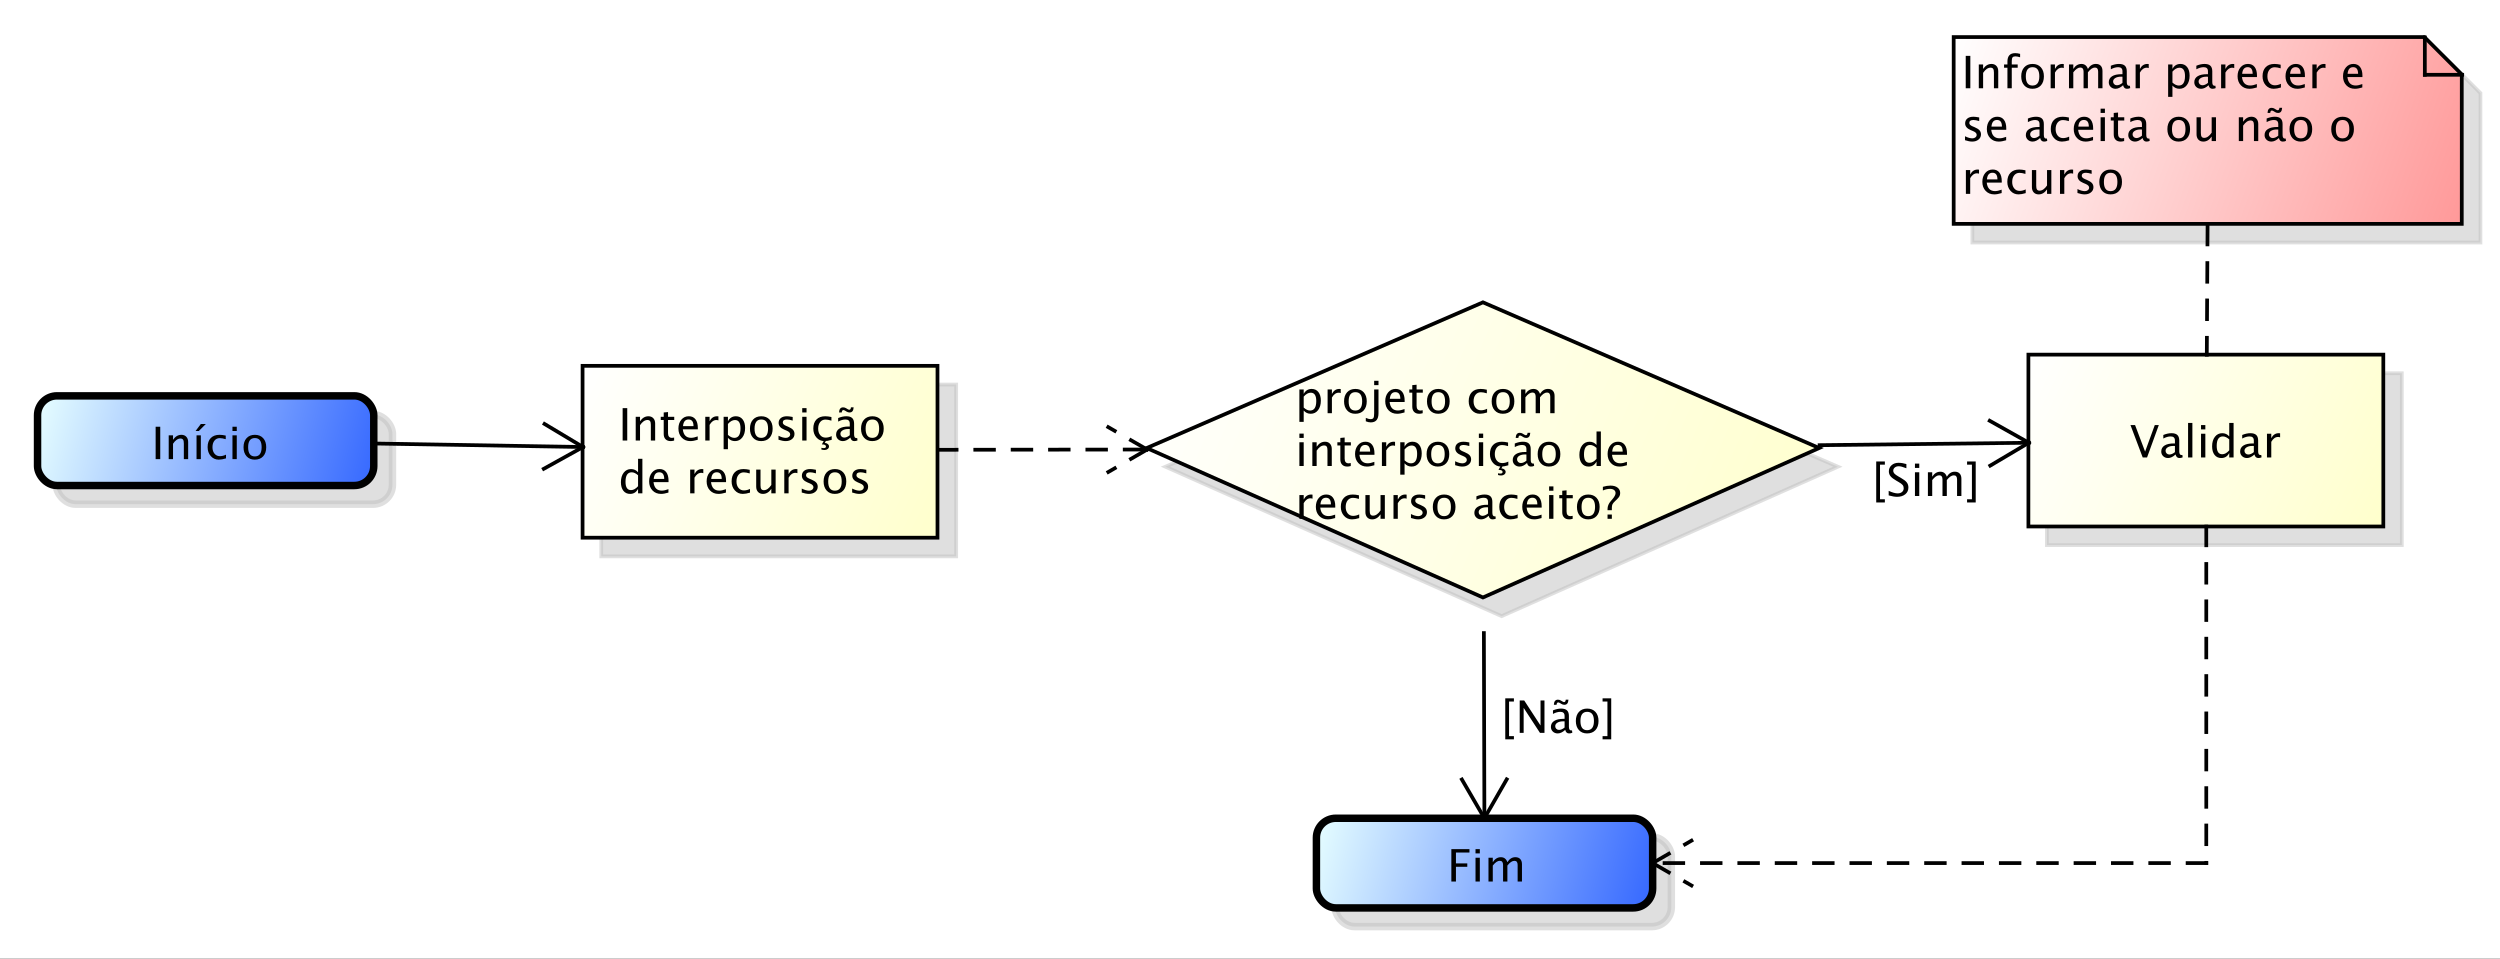 <?xml version="1.0" encoding="UTF-8"?>
<!DOCTYPE svg PUBLIC '-//W3C//DTD SVG 1.0//EN'
          'http://www.w3.org/TR/2001/REC-SVG-20010904/DTD/svg10.dtd'>
<svg xmlns:xlink="http://www.w3.org/1999/xlink" style="fill-opacity:1; color-rendering:auto; color-interpolation:auto; text-rendering:auto; stroke:black; stroke-linecap:square; stroke-miterlimit:10; shape-rendering:auto; stroke-opacity:1; fill:black; stroke-dasharray:none; font-weight:normal; stroke-width:1; font-family:&apos;Dialog&apos;; font-style:normal; stroke-linejoin:miter; font-size:12; stroke-dashoffset:0; image-rendering:auto;" width="892" height="342" xmlns="http://www.w3.org/2000/svg"
><rect width="100%" height="100%" fill="#333333" stroke="none"/><!--Generated by the Batik Graphics2D SVG Generator--><defs id="genericDefs"
  /><g
  ><defs id="defs1"
    ><linearGradient x1="354" gradientUnits="userSpaceOnUse" x2="449" y1="25" y2="71" id="linearGradient1" spreadMethod="pad"
      ><stop style="stop-opacity:1; stop-color:white;" offset="0%"
        /><stop style="stop-opacity:1; stop-color:rgb(255,255,204);" offset="100%"
      /></linearGradient
      ><linearGradient x1="-33" gradientUnits="userSpaceOnUse" x2="62" y1="28" y2="74" id="linearGradient2" spreadMethod="pad"
      ><stop style="stop-opacity:1; stop-color:white;" offset="0%"
        /><stop style="stop-opacity:1; stop-color:rgb(255,255,204);" offset="100%"
      /></linearGradient
      ><linearGradient x1="118" gradientUnits="userSpaceOnUse" x2="298" y1="11" y2="90" id="linearGradient3" spreadMethod="pad"
      ><stop style="stop-opacity:1; stop-color:white;" offset="0%"
        /><stop style="stop-opacity:1; stop-color:rgb(255,255,204);" offset="100%"
      /></linearGradient
      ><linearGradient x1="163" gradientUnits="userSpaceOnUse" x2="254" y1="149" y2="174" id="linearGradient4" spreadMethod="pad"
      ><stop style="stop-opacity:1; stop-color:rgb(231,255,255);" offset="0%"
        /><stop style="stop-opacity:1; stop-color:rgb(51,102,255);" offset="100%"
      /></linearGradient
      ><linearGradient x1="-179" gradientUnits="userSpaceOnUse" x2="-88" y1="36" y2="61" id="linearGradient5" spreadMethod="pad"
      ><stop style="stop-opacity:1; stop-color:rgb(231,255,255);" offset="0%"
        /><stop style="stop-opacity:1; stop-color:rgb(51,102,255);" offset="100%"
      /></linearGradient
      ><linearGradient x1="334" gradientUnits="userSpaceOnUse" x2="470" y1="-60" y2="-10" id="linearGradient6" spreadMethod="pad"
      ><stop style="stop-opacity:1; stop-color:white;" offset="0%"
        /><stop style="stop-opacity:1; stop-color:rgb(255,153,153);" offset="100%"
      /></linearGradient
      ><clipPath clipPathUnits="userSpaceOnUse" id="clipPath1"
      ><path d="M0 0 L892 0 L892 342 L0 342 L0 0 Z"
      /></clipPath
      ><clipPath clipPathUnits="userSpaceOnUse" id="clipPath2"
      ><path d="M-193.887 -74.906 L475.113 -74.906 L475.113 181.594 L-193.887 181.594 L-193.887 -74.906 Z"
      /></clipPath
      ><clipPath clipPathUnits="userSpaceOnUse" id="clipPath3"
      ><path d="M-188.887 -69.906 L480.113 -69.906 L480.113 186.594 L-188.887 186.594 L-188.887 -69.906 Z"
      /></clipPath
      ><clipPath clipPathUnits="userSpaceOnUse" id="clipPath4"
      ><path d="M-570 -122.438 L99 -122.438 L99 134.062 L-570 134.062 L-570 -122.438 Z"
      /></clipPath
      ><clipPath clipPathUnits="userSpaceOnUse" id="clipPath5"
      ><path d="M-165.5 -106.305 L503.5 -106.305 L503.5 150.195 L-165.5 150.195 L-165.5 -106.305 Z"
      /></clipPath
      ><clipPath clipPathUnits="userSpaceOnUse" id="clipPath6"
      ><path d="M-346.6 -98.988 L322.4 -98.988 L322.4 157.512 L-346.6 157.512 L-346.6 -98.988 Z"
      /></clipPath
      ><clipPath clipPathUnits="userSpaceOnUse" id="clipPath7"
      ><path d="M-387.312 -235.934 L281.688 -235.934 L281.688 20.566 L-387.312 20.566 L-387.312 -235.934 Z"
      /></clipPath
      ><clipPath clipPathUnits="userSpaceOnUse" id="clipPath8"
      ><path d="M-40.5 -122.871 L628.5 -122.871 L628.5 133.629 L-40.5 133.629 L-40.5 -122.871 Z"
      /></clipPath
      ><clipPath clipPathUnits="userSpaceOnUse" id="clipPath9"
      ><path d="M-401.709 -196.152 L267.291 -196.152 L267.291 60.348 L-401.709 60.348 L-401.709 -196.152 Z"
      /></clipPath
      ><clipPath clipPathUnits="userSpaceOnUse" id="clipPath10"
      ><path d="M-501 -132.749 L168 -132.749 L168 123.751 L-501 123.751 L-501 -132.749 Z"
      /></clipPath
      ><clipPath clipPathUnits="userSpaceOnUse" id="clipPath11"
      ><path d="M-525 -12 L144 -12 L144 244.5 L-525 244.5 L-525 -12 Z"
      /></clipPath
    ></defs
    ><g style="fill:white; stroke:white;"
    ><rect x="0" y="0" width="892" style="clip-path:url(#clipPath1); stroke:none;" height="342"
    /></g
    ><g transform="scale(1.333,1.333) translate(193.887,74.906)" style="fill:rgb(192,192,192); text-rendering:optimizeLegibility; fill-opacity:0.502; stroke-opacity:0.502; stroke:rgb(192,192,192);"
    ><polygon style="stroke:none; clip-path:url(#clipPath2);" points=" 354 25 354 71 449 71 449 25"
      /><polygon style="fill:none; clip-path:url(#clipPath2);" points=" 354 25 354 71 449 71 449 25"
    /></g
    ><g style="fill:url(#linearGradient1); text-rendering:optimizeLegibility; stroke:url(#linearGradient1);" transform="matrix(1.333,0,0,1.333,251.85,93.208)"
    ><polygon style="stroke:none; clip-path:url(#clipPath3);" points=" 354 25 354 71 449 71 449 25"
      /><polygon style="fill:none; clip-path:url(#clipPath3); stroke:black;" points=" 354 25 354 71 449 71 449 25"
    /></g
    ><g style="font-family:sans-serif; text-rendering:optimizeLegibility;" transform="matrix(1.333,0,0,1.333,251.85,93.208) translate(381.113,52.531)"
    ><path d="M3.486 0 L0.211 -8.672 L1.441 -8.672 L4.125 -1.57 L6.715 -8.672 L7.793 -8.672 L4.646 0 ZM12.281 -0.809 Q11.244 0.146 10.283 0.146 Q9.492 0.146 8.971 -0.349 Q8.449 -0.844 8.449 -1.6 Q8.449 -2.643 9.325 -3.202 Q10.201 -3.762 11.836 -3.762 L12.111 -3.762 L12.111 -4.529 Q12.111 -5.637 10.975 -5.637 Q10.06 -5.637 9 -5.074 L9 -6.029 Q10.166 -6.504 11.185 -6.504 Q12.252 -6.504 12.759 -6.023 Q13.266 -5.543 13.266 -4.529 L13.266 -1.647 Q13.266 -0.656 13.875 -0.656 Q13.951 -0.656 14.098 -0.68 L14.18 -0.041 Q13.787 0.146 13.312 0.146 Q12.504 0.146 12.281 -0.809 ZM12.111 -1.435 L12.111 -3.082 L11.725 -3.094 Q10.775 -3.094 10.19 -2.733 Q9.604 -2.373 9.604 -1.787 Q9.604 -1.371 9.896 -1.084 Q10.19 -0.797 10.611 -0.797 Q11.332 -0.797 12.111 -1.435 ZM15.627 0 L15.627 -9.252 L16.781 -9.252 L16.781 0 ZM19.096 0 L19.096 -6.363 L20.25 -6.363 L20.25 0 ZM19.096 -7.518 L19.096 -8.672 L20.25 -8.672 L20.25 -7.518 ZM26.648 0 L26.648 -1.195 Q25.945 0.146 24.527 0.146 Q23.379 0.146 22.72 -0.691 Q22.061 -1.529 22.061 -2.982 Q22.061 -4.57 22.808 -5.537 Q23.555 -6.504 24.773 -6.504 Q25.904 -6.504 26.648 -5.637 L26.648 -9.252 L27.809 -9.252 L27.809 0 ZM26.648 -4.846 Q25.752 -5.637 24.949 -5.637 Q23.291 -5.637 23.291 -3.1 Q23.291 -0.867 24.768 -0.867 Q25.729 -0.867 26.648 -1.916 ZM33.398 -0.809 Q32.361 0.146 31.4 0.146 Q30.609 0.146 30.088 -0.349 Q29.566 -0.844 29.566 -1.6 Q29.566 -2.643 30.442 -3.202 Q31.318 -3.762 32.953 -3.762 L33.228 -3.762 L33.228 -4.529 Q33.228 -5.637 32.092 -5.637 Q31.178 -5.637 30.117 -5.074 L30.117 -6.029 Q31.283 -6.504 32.303 -6.504 Q33.369 -6.504 33.876 -6.023 Q34.383 -5.543 34.383 -4.529 L34.383 -1.647 Q34.383 -0.656 34.992 -0.656 Q35.068 -0.656 35.215 -0.68 L35.297 -0.041 Q34.904 0.146 34.43 0.146 Q33.621 0.146 33.398 -0.809 ZM33.228 -1.435 L33.228 -3.082 L32.842 -3.094 Q31.893 -3.094 31.307 -2.733 Q30.721 -2.373 30.721 -1.787 Q30.721 -1.371 31.014 -1.084 Q31.307 -0.797 31.729 -0.797 Q32.449 -0.797 33.228 -1.435 ZM36.744 0 L36.744 -6.363 L37.898 -6.363 L37.898 -5.168 Q38.584 -6.504 39.891 -6.504 Q40.066 -6.504 40.26 -6.475 L40.26 -5.396 Q39.961 -5.496 39.732 -5.496 Q38.637 -5.496 37.898 -4.195 L37.898 0 Z" style="stroke:none; clip-path:url(#clipPath4);"
    /></g
    ><g transform="matrix(1.333,0,0,1.333,251.85,93.208) translate(5,5)" style="fill-opacity:0.502; fill:rgb(192,192,192); text-rendering:optimizeLegibility; font-family:sans-serif; stroke:rgb(192,192,192); stroke-opacity:0.502;"
    ><polygon style="stroke:none; clip-path:url(#clipPath2);" points=" -33 28 -33 74 62 74 62 28"
      /><polygon style="fill:none; clip-path:url(#clipPath2);" points=" -33 28 -33 74 62 74 62 28"
    /></g
    ><g style="fill:url(#linearGradient2); text-rendering:optimizeLegibility; font-family:sans-serif; stroke:url(#linearGradient2);" transform="matrix(1.333,0,0,1.333,251.85,93.208)"
    ><polygon style="stroke:none; clip-path:url(#clipPath3);" points=" -33 28 -33 74 62 74 62 28"
      /><polygon style="fill:none; clip-path:url(#clipPath3); stroke:black;" points=" -33 28 -33 74 62 74 62 28"
      /><path d="M1.113 11.602 L1.113 2.93 L2.344 2.93 L2.344 11.602 ZM4.611 11.602 L4.611 5.238 L5.766 5.238 L5.766 6.434 Q6.68 5.098 8.004 5.098 Q8.83 5.098 9.322 5.622 Q9.815 6.146 9.815 7.031 L9.815 11.602 L8.66 11.602 L8.66 7.406 Q8.66 6.697 8.452 6.396 Q8.244 6.094 7.764 6.094 Q6.703 6.094 5.766 7.482 L5.766 11.602 ZM13.969 11.748 Q13.09 11.748 12.598 11.244 Q12.105 10.74 12.105 9.844 L12.105 6.106 L11.309 6.106 L11.309 5.238 L12.105 5.238 L12.105 4.084 L13.26 3.973 L13.26 5.238 L14.924 5.238 L14.924 6.106 L13.26 6.106 L13.26 9.633 Q13.26 10.881 14.338 10.881 Q14.566 10.881 14.895 10.805 L14.895 11.602 Q14.361 11.748 13.969 11.748 ZM21.211 11.396 Q20.051 11.748 19.225 11.748 Q17.818 11.748 16.931 10.813 Q16.043 9.879 16.043 8.391 Q16.043 6.943 16.825 6.018 Q17.607 5.092 18.826 5.092 Q19.98 5.092 20.61 5.912 Q21.24 6.732 21.24 8.244 L21.234 8.602 L17.221 8.602 Q17.473 10.869 19.441 10.869 Q20.162 10.869 21.211 10.482 ZM17.273 7.734 L20.08 7.734 Q20.08 5.959 18.756 5.959 Q17.426 5.959 17.273 7.734 ZM23.232 11.602 L23.232 5.238 L24.387 5.238 L24.387 6.434 Q25.072 5.098 26.379 5.098 Q26.555 5.098 26.748 5.127 L26.748 6.205 Q26.449 6.106 26.221 6.106 Q25.125 6.106 24.387 7.406 L24.387 11.602 ZM28.143 13.916 L28.143 5.238 L29.297 5.238 L29.297 6.434 Q30.006 5.098 31.424 5.098 Q32.572 5.098 33.231 5.936 Q33.891 6.773 33.891 8.227 Q33.891 9.809 33.144 10.778 Q32.397 11.748 31.178 11.748 Q30.047 11.748 29.297 10.881 L29.297 13.916 ZM29.297 10.084 Q30.188 10.881 30.996 10.881 Q32.66 10.881 32.66 8.344 Q32.66 6.106 31.184 6.106 Q30.217 6.106 29.297 7.154 ZM38.185 11.748 Q36.82 11.748 36.006 10.843 Q35.191 9.938 35.191 8.42 Q35.191 6.885 36.009 5.991 Q36.826 5.098 38.227 5.098 Q39.627 5.098 40.444 5.991 Q41.262 6.885 41.262 8.408 Q41.262 9.967 40.441 10.857 Q39.621 11.748 38.185 11.748 ZM38.203 10.881 Q40.037 10.881 40.037 8.408 Q40.037 5.965 38.227 5.965 Q36.422 5.965 36.422 8.42 Q36.422 10.881 38.203 10.881 ZM44.754 11.748 Q43.963 11.748 42.832 11.379 L42.832 10.318 Q43.963 10.881 44.801 10.881 Q45.299 10.881 45.627 10.611 Q45.955 10.342 45.955 9.938 Q45.955 9.346 45.035 8.959 L44.361 8.672 Q42.867 8.051 42.867 6.885 Q42.867 6.053 43.456 5.575 Q44.045 5.098 45.07 5.098 Q45.603 5.098 46.389 5.244 L46.629 5.291 L46.629 6.252 Q45.662 5.965 45.094 5.965 Q43.98 5.965 43.98 6.773 Q43.98 7.295 44.824 7.652 L45.381 7.887 Q46.324 8.285 46.717 8.727 Q47.109 9.17 47.109 9.832 Q47.109 10.67 46.447 11.209 Q45.785 11.748 44.754 11.748 ZM49.184 11.602 L49.184 5.238 L50.338 5.238 L50.338 11.602 ZM49.184 4.084 L49.184 2.93 L50.338 2.93 L50.338 4.084 ZM55.137 11.748 Q53.848 11.748 52.998 10.793 Q52.148 9.838 52.148 8.385 Q52.148 6.832 52.989 5.965 Q53.83 5.098 55.336 5.098 Q56.08 5.098 57 5.303 L57 6.269 Q56.022 5.982 55.406 5.982 Q54.522 5.982 53.985 6.647 Q53.449 7.312 53.449 8.42 Q53.449 9.492 54 10.154 Q54.551 10.816 55.441 10.816 Q56.232 10.816 57.07 10.412 L57.07 11.408 Q55.951 11.748 55.137 11.748 ZM54.996 11.602 L55.565 11.602 L55.213 12.24 Q55.67 12.24 56.01 12.519 Q56.35 12.797 56.35 13.172 Q56.35 13.576 56.007 13.854 Q55.664 14.133 55.172 14.133 Q54.75 14.133 54.316 14.01 L54.316 13.535 Q54.586 13.623 54.932 13.623 Q55.23 13.623 55.383 13.515 Q55.535 13.406 55.535 13.19 Q55.535 12.908 55.26 12.768 Q54.984 12.627 54.44 12.627 ZM62.08 10.793 Q61.043 11.748 60.082 11.748 Q59.291 11.748 58.77 11.253 Q58.248 10.758 58.248 10.002 Q58.248 8.959 59.124 8.399 Q60 7.84 61.635 7.84 L61.91 7.84 L61.91 7.072 Q61.91 5.965 60.773 5.965 Q59.859 5.965 58.799 6.527 L58.799 5.572 Q59.965 5.098 60.984 5.098 Q62.051 5.098 62.558 5.578 Q63.065 6.059 63.065 7.072 L63.065 9.955 Q63.065 10.945 63.674 10.945 Q63.75 10.945 63.897 10.922 L63.978 11.56 Q63.586 11.748 63.111 11.748 Q62.303 11.748 62.08 10.793 ZM61.91 10.166 L61.91 8.52 L61.523 8.508 Q60.574 8.508 59.988 8.868 Q59.402 9.229 59.402 9.815 Q59.402 10.23 59.695 10.518 Q59.988 10.805 60.41 10.805 Q61.131 10.805 61.91 10.166 ZM59.039 4.084 Q59.068 3.398 59.341 3.056 Q59.613 2.713 60.123 2.713 Q60.551 2.713 60.914 2.936 L61.266 3.152 Q61.594 3.357 61.77 3.357 Q61.969 3.357 62.083 3.196 Q62.197 3.035 62.221 2.713 L62.941 2.713 Q62.906 3.398 62.637 3.741 Q62.367 4.084 61.857 4.084 Q61.43 4.084 61.066 3.856 L60.715 3.639 Q60.387 3.439 60.211 3.439 Q60.012 3.439 59.898 3.601 Q59.783 3.762 59.76 4.084 ZM67.916 11.748 Q66.551 11.748 65.736 10.843 Q64.922 9.938 64.922 8.42 Q64.922 6.885 65.739 5.991 Q66.557 5.098 67.957 5.098 Q69.357 5.098 70.175 5.991 Q70.992 6.885 70.992 8.408 Q70.992 9.967 70.172 10.857 Q69.352 11.748 67.916 11.748 ZM67.934 10.881 Q69.768 10.881 69.768 8.408 Q69.768 5.965 67.957 5.965 Q66.152 5.965 66.152 8.42 Q66.152 10.881 67.934 10.881 Z" style="fill:black; clip-path:url(#clipPath5); stroke:none;" transform="translate(-23.387,36.398)"
    /></g
    ><g style="font-family:sans-serif; text-rendering:optimizeLegibility;" transform="matrix(1.333,0,0,1.333,251.85,93.208) translate(-23.387,36.398)"
    ><path d="M5.238 25.734 L5.238 24.539 Q4.535 25.881 3.117 25.881 Q1.969 25.881 1.31 25.043 Q0.65 24.205 0.65 22.752 Q0.65 21.164 1.397 20.197 Q2.144 19.23 3.363 19.23 Q4.494 19.23 5.238 20.098 L5.238 16.482 L6.398 16.482 L6.398 25.734 ZM5.238 20.889 Q4.342 20.098 3.539 20.098 Q1.881 20.098 1.881 22.635 Q1.881 24.867 3.357 24.867 Q4.318 24.867 5.238 23.818 ZM13.371 25.529 Q12.211 25.881 11.385 25.881 Q9.979 25.881 9.091 24.946 Q8.203 24.012 8.203 22.523 Q8.203 21.076 8.985 20.15 Q9.768 19.225 10.986 19.225 Q12.141 19.225 12.771 20.045 Q13.4 20.865 13.4 22.377 L13.395 22.734 L9.381 22.734 Q9.633 25.002 11.602 25.002 Q12.322 25.002 13.371 24.615 ZM9.434 21.867 L12.24 21.867 Q12.24 20.092 10.916 20.092 Q9.586 20.092 9.434 21.867 ZM19.189 25.734 L19.189 19.371 L20.344 19.371 L20.344 20.566 Q21.029 19.23 22.336 19.23 Q22.512 19.23 22.705 19.26 L22.705 20.338 Q22.406 20.238 22.178 20.238 Q21.082 20.238 20.344 21.539 L20.344 25.734 ZM28.764 25.529 Q27.604 25.881 26.777 25.881 Q25.371 25.881 24.483 24.946 Q23.596 24.012 23.596 22.523 Q23.596 21.076 24.378 20.15 Q25.16 19.225 26.379 19.225 Q27.533 19.225 28.163 20.045 Q28.793 20.865 28.793 22.377 L28.787 22.734 L24.773 22.734 Q25.025 25.002 26.994 25.002 Q27.715 25.002 28.764 24.615 ZM24.826 21.867 L27.633 21.867 Q27.633 20.092 26.309 20.092 Q24.979 20.092 24.826 21.867 ZM33.27 25.881 Q31.98 25.881 31.131 24.926 Q30.281 23.971 30.281 22.518 Q30.281 20.965 31.122 20.098 Q31.963 19.23 33.469 19.23 Q34.213 19.23 35.133 19.436 L35.133 20.402 Q34.154 20.115 33.539 20.115 Q32.654 20.115 32.118 20.78 Q31.582 21.445 31.582 22.553 Q31.582 23.625 32.133 24.287 Q32.684 24.949 33.574 24.949 Q34.365 24.949 35.203 24.545 L35.203 25.541 Q34.084 25.881 33.27 25.881 ZM40.91 25.734 L40.91 24.539 Q39.99 25.881 38.678 25.881 Q37.846 25.881 37.353 25.356 Q36.861 24.832 36.861 23.941 L36.861 19.371 L38.016 19.371 L38.016 23.566 Q38.016 24.281 38.224 24.583 Q38.432 24.885 38.918 24.885 Q39.973 24.885 40.91 23.496 L40.91 19.371 L42.065 19.371 L42.065 25.734 ZM44.379 25.734 L44.379 19.371 L45.533 19.371 L45.533 20.566 Q46.219 19.23 47.525 19.23 Q47.701 19.23 47.895 19.26 L47.895 20.338 Q47.596 20.238 47.367 20.238 Q46.272 20.238 45.533 21.539 L45.533 25.734 ZM50.977 25.881 Q50.185 25.881 49.055 25.512 L49.055 24.451 Q50.185 25.014 51.023 25.014 Q51.522 25.014 51.85 24.744 Q52.178 24.475 52.178 24.07 Q52.178 23.479 51.258 23.092 L50.584 22.805 Q49.09 22.184 49.09 21.018 Q49.09 20.186 49.679 19.708 Q50.268 19.23 51.293 19.23 Q51.826 19.23 52.611 19.377 L52.852 19.424 L52.852 20.385 Q51.885 20.098 51.316 20.098 Q50.203 20.098 50.203 20.906 Q50.203 21.428 51.047 21.785 L51.603 22.02 Q52.547 22.418 52.94 22.86 Q53.332 23.303 53.332 23.965 Q53.332 24.803 52.67 25.342 Q52.008 25.881 50.977 25.881 ZM57.897 25.881 Q56.531 25.881 55.717 24.976 Q54.902 24.07 54.902 22.553 Q54.902 21.018 55.72 20.124 Q56.537 19.23 57.938 19.23 Q59.338 19.23 60.155 20.124 Q60.973 21.018 60.973 22.541 Q60.973 24.1 60.152 24.99 Q59.332 25.881 57.897 25.881 ZM57.914 25.014 Q59.748 25.014 59.748 22.541 Q59.748 20.098 57.938 20.098 Q56.133 20.098 56.133 22.553 Q56.133 25.014 57.914 25.014 ZM64.465 25.881 Q63.674 25.881 62.543 25.512 L62.543 24.451 Q63.674 25.014 64.512 25.014 Q65.01 25.014 65.338 24.744 Q65.666 24.475 65.666 24.07 Q65.666 23.479 64.746 23.092 L64.072 22.805 Q62.578 22.184 62.578 21.018 Q62.578 20.186 63.167 19.708 Q63.756 19.23 64.781 19.23 Q65.314 19.23 66.1 19.377 L66.34 19.424 L66.34 20.385 Q65.373 20.098 64.805 20.098 Q63.691 20.098 63.691 20.906 Q63.691 21.428 64.535 21.785 L65.092 22.02 Q66.035 22.418 66.428 22.86 Q66.82 23.303 66.82 23.965 Q66.82 24.803 66.158 25.342 Q65.496 25.881 64.465 25.881 Z" style="stroke:none; clip-path:url(#clipPath5);"
    /></g
    ><g transform="matrix(1.333,0,0,1.333,251.85,93.208) translate(5,5)" style="fill-opacity:0.502; fill:rgb(192,192,192); text-rendering:optimizeLegibility; font-family:sans-serif; stroke:rgb(192,192,192); stroke-opacity:0.502;"
    ><polygon style="stroke:none; clip-path:url(#clipPath2);" points=" 208 11 118 50 208 90 298 50"
      /><polygon style="fill:none; clip-path:url(#clipPath2);" points=" 208 11 118 50 208 90 298 50"
    /></g
    ><g style="fill:url(#linearGradient3); text-rendering:optimizeLegibility; font-family:sans-serif; stroke:url(#linearGradient3);" transform="matrix(1.333,0,0,1.333,251.85,93.208)"
    ><polygon style="stroke:none; clip-path:url(#clipPath3);" points=" 208 11 118 50 208 90 298 50"
      /><polygon style="fill:none; clip-path:url(#clipPath3); stroke:black;" points=" 208 11 118 50 208 90 298 50"
      /><path d="M1.154 13.916 L1.154 5.238 L2.309 5.238 L2.309 6.434 Q3.018 5.098 4.436 5.098 Q5.584 5.098 6.243 5.936 Q6.902 6.773 6.902 8.227 Q6.902 9.809 6.155 10.778 Q5.408 11.748 4.189 11.748 Q3.059 11.748 2.309 10.881 L2.309 13.916 ZM2.309 10.084 Q3.199 10.881 4.008 10.881 Q5.672 10.881 5.672 8.344 Q5.672 6.106 4.195 6.106 Q3.228 6.106 2.309 7.154 ZM8.707 11.602 L8.707 5.238 L9.861 5.238 L9.861 6.434 Q10.547 5.098 11.854 5.098 Q12.029 5.098 12.223 5.127 L12.223 6.205 Q11.924 6.106 11.695 6.106 Q10.6 6.106 9.861 7.406 L9.861 11.602 ZM16.107 11.748 Q14.742 11.748 13.928 10.843 Q13.113 9.938 13.113 8.42 Q13.113 6.885 13.931 5.991 Q14.748 5.098 16.148 5.098 Q17.549 5.098 18.366 5.991 Q19.184 6.885 19.184 8.408 Q19.184 9.967 18.363 10.857 Q17.543 11.748 16.107 11.748 ZM16.125 10.881 Q17.959 10.881 17.959 8.408 Q17.959 5.965 16.148 5.965 Q14.344 5.965 14.344 8.42 Q14.344 10.881 16.125 10.881 ZM18.932 13.764 L18.932 12.85 Q19.74 13.19 20.162 13.19 Q20.771 13.19 20.971 12.873 Q21.17 12.557 21.17 11.602 L21.17 5.238 L22.33 5.238 L22.33 11.602 Q22.33 14.057 20.256 14.057 Q19.641 14.057 18.932 13.764 ZM21.17 4.084 L21.17 2.93 L22.33 2.93 L22.33 4.084 ZM29.303 11.396 Q28.143 11.748 27.316 11.748 Q25.91 11.748 25.023 10.813 Q24.135 9.879 24.135 8.391 Q24.135 6.943 24.917 6.018 Q25.699 5.092 26.918 5.092 Q28.072 5.092 28.702 5.912 Q29.332 6.732 29.332 8.244 L29.326 8.602 L25.312 8.602 Q25.564 10.869 27.533 10.869 Q28.254 10.869 29.303 10.482 ZM25.365 7.734 L28.172 7.734 Q28.172 5.959 26.848 5.959 Q25.518 5.959 25.365 7.734 ZM33.234 11.748 Q32.355 11.748 31.863 11.244 Q31.371 10.74 31.371 9.844 L31.371 6.106 L30.574 6.106 L30.574 5.238 L31.371 5.238 L31.371 4.084 L32.525 3.973 L32.525 5.238 L34.19 5.238 L34.19 6.106 L32.525 6.106 L32.525 9.633 Q32.525 10.881 33.603 10.881 Q33.832 10.881 34.16 10.805 L34.16 11.602 Q33.627 11.748 33.234 11.748 ZM38.303 11.748 Q36.938 11.748 36.123 10.843 Q35.309 9.938 35.309 8.42 Q35.309 6.885 36.126 5.991 Q36.943 5.098 38.344 5.098 Q39.744 5.098 40.562 5.991 Q41.379 6.885 41.379 8.408 Q41.379 9.967 40.559 10.857 Q39.738 11.748 38.303 11.748 ZM38.32 10.881 Q40.154 10.881 40.154 8.408 Q40.154 5.965 38.344 5.965 Q36.539 5.965 36.539 8.42 Q36.539 10.881 38.32 10.881 ZM49.465 11.748 Q48.176 11.748 47.326 10.793 Q46.477 9.838 46.477 8.385 Q46.477 6.832 47.317 5.965 Q48.158 5.098 49.664 5.098 Q50.408 5.098 51.328 5.303 L51.328 6.269 Q50.35 5.982 49.734 5.982 Q48.85 5.982 48.313 6.647 Q47.777 7.312 47.777 8.42 Q47.777 9.492 48.328 10.154 Q48.879 10.816 49.77 10.816 Q50.56 10.816 51.398 10.412 L51.398 11.408 Q50.279 11.748 49.465 11.748 ZM55.617 11.748 Q54.252 11.748 53.438 10.843 Q52.623 9.938 52.623 8.42 Q52.623 6.885 53.44 5.991 Q54.258 5.098 55.658 5.098 Q57.059 5.098 57.876 5.991 Q58.693 6.885 58.693 8.408 Q58.693 9.967 57.873 10.857 Q57.053 11.748 55.617 11.748 ZM55.635 10.881 Q57.469 10.881 57.469 8.408 Q57.469 5.965 55.658 5.965 Q53.853 5.965 53.853 8.42 Q53.853 10.881 55.635 10.881 ZM60.498 11.602 L60.498 5.238 L61.652 5.238 L61.652 6.434 Q62.496 5.098 63.82 5.098 Q65.098 5.098 65.561 6.434 Q66.381 5.092 67.693 5.092 Q68.537 5.092 69 5.587 Q69.463 6.082 69.463 6.973 L69.463 11.602 L68.303 11.602 L68.303 7.154 Q68.303 6.064 67.441 6.064 Q66.545 6.064 65.561 7.336 L65.561 11.602 L64.4 11.602 L64.4 7.154 Q64.4 6.059 63.522 6.059 Q62.648 6.059 61.652 7.336 L61.652 11.602 Z" style="fill:black; clip-path:url(#clipPath6); stroke:none;" transform="translate(157.713,29.082)"
    /></g
    ><g style="font-family:sans-serif; text-rendering:optimizeLegibility;" transform="matrix(1.333,0,0,1.333,251.85,93.208) translate(157.713,29.082)"
    ><path d="M1.154 25.734 L1.154 19.371 L2.309 19.371 L2.309 25.734 ZM1.154 18.217 L1.154 17.062 L2.309 17.062 L2.309 18.217 ZM4.623 25.734 L4.623 19.371 L5.777 19.371 L5.777 20.566 Q6.691 19.23 8.016 19.23 Q8.842 19.23 9.334 19.755 Q9.826 20.279 9.826 21.164 L9.826 25.734 L8.672 25.734 L8.672 21.539 Q8.672 20.83 8.464 20.528 Q8.256 20.227 7.775 20.227 Q6.715 20.227 5.777 21.615 L5.777 25.734 ZM13.98 25.881 Q13.102 25.881 12.609 25.377 Q12.117 24.873 12.117 23.977 L12.117 20.238 L11.32 20.238 L11.32 19.371 L12.117 19.371 L12.117 18.217 L13.271 18.105 L13.271 19.371 L14.935 19.371 L14.935 20.238 L13.271 20.238 L13.271 23.766 Q13.271 25.014 14.35 25.014 Q14.578 25.014 14.906 24.938 L14.906 25.734 Q14.373 25.881 13.98 25.881 ZM21.223 25.529 Q20.062 25.881 19.236 25.881 Q17.83 25.881 16.942 24.946 Q16.055 24.012 16.055 22.523 Q16.055 21.076 16.837 20.15 Q17.619 19.225 18.838 19.225 Q19.992 19.225 20.622 20.045 Q21.252 20.865 21.252 22.377 L21.246 22.734 L17.232 22.734 Q17.484 25.002 19.453 25.002 Q20.174 25.002 21.223 24.615 ZM17.285 21.867 L20.092 21.867 Q20.092 20.092 18.768 20.092 Q17.438 20.092 17.285 21.867 ZM23.244 25.734 L23.244 19.371 L24.398 19.371 L24.398 20.566 Q25.084 19.23 26.391 19.23 Q26.566 19.23 26.76 19.26 L26.76 20.338 Q26.461 20.238 26.232 20.238 Q25.137 20.238 24.398 21.539 L24.398 25.734 ZM28.154 28.049 L28.154 19.371 L29.309 19.371 L29.309 20.566 Q30.018 19.23 31.436 19.23 Q32.584 19.23 33.243 20.068 Q33.902 20.906 33.902 22.359 Q33.902 23.941 33.155 24.911 Q32.408 25.881 31.189 25.881 Q30.059 25.881 29.309 25.014 L29.309 28.049 ZM29.309 24.217 Q30.199 25.014 31.008 25.014 Q32.672 25.014 32.672 22.477 Q32.672 20.238 31.195 20.238 Q30.229 20.238 29.309 21.287 ZM38.197 25.881 Q36.832 25.881 36.018 24.976 Q35.203 24.07 35.203 22.553 Q35.203 21.018 36.02 20.124 Q36.838 19.23 38.238 19.23 Q39.639 19.23 40.456 20.124 Q41.273 21.018 41.273 22.541 Q41.273 24.1 40.453 24.99 Q39.633 25.881 38.197 25.881 ZM38.215 25.014 Q40.049 25.014 40.049 22.541 Q40.049 20.098 38.238 20.098 Q36.434 20.098 36.434 22.553 Q36.434 25.014 38.215 25.014 ZM44.766 25.881 Q43.975 25.881 42.844 25.512 L42.844 24.451 Q43.975 25.014 44.812 25.014 Q45.31 25.014 45.639 24.744 Q45.967 24.475 45.967 24.07 Q45.967 23.479 45.047 23.092 L44.373 22.805 Q42.879 22.184 42.879 21.018 Q42.879 20.186 43.468 19.708 Q44.057 19.23 45.082 19.23 Q45.615 19.23 46.4 19.377 L46.641 19.424 L46.641 20.385 Q45.674 20.098 45.105 20.098 Q43.992 20.098 43.992 20.906 Q43.992 21.428 44.836 21.785 L45.393 22.02 Q46.336 22.418 46.728 22.86 Q47.121 23.303 47.121 23.965 Q47.121 24.803 46.459 25.342 Q45.797 25.881 44.766 25.881 ZM49.195 25.734 L49.195 19.371 L50.35 19.371 L50.35 25.734 ZM49.195 18.217 L49.195 17.062 L50.35 17.062 L50.35 18.217 ZM55.148 25.881 Q53.859 25.881 53.01 24.926 Q52.16 23.971 52.16 22.518 Q52.16 20.965 53.001 20.098 Q53.842 19.23 55.348 19.23 Q56.092 19.23 57.012 19.436 L57.012 20.402 Q56.033 20.115 55.418 20.115 Q54.533 20.115 53.997 20.78 Q53.461 21.445 53.461 22.553 Q53.461 23.625 54.012 24.287 Q54.562 24.949 55.453 24.949 Q56.244 24.949 57.082 24.545 L57.082 25.541 Q55.963 25.881 55.148 25.881 ZM55.008 25.734 L55.576 25.734 L55.225 26.373 Q55.682 26.373 56.022 26.651 Q56.361 26.93 56.361 27.305 Q56.361 27.709 56.019 27.987 Q55.676 28.266 55.184 28.266 Q54.762 28.266 54.328 28.143 L54.328 27.668 Q54.598 27.756 54.943 27.756 Q55.242 27.756 55.395 27.648 Q55.547 27.539 55.547 27.322 Q55.547 27.041 55.272 26.9 Q54.996 26.76 54.451 26.76 ZM62.092 24.926 Q61.055 25.881 60.094 25.881 Q59.303 25.881 58.781 25.386 Q58.26 24.891 58.26 24.135 Q58.26 23.092 59.136 22.532 Q60.012 21.973 61.647 21.973 L61.922 21.973 L61.922 21.205 Q61.922 20.098 60.785 20.098 Q59.871 20.098 58.81 20.66 L58.81 19.705 Q59.977 19.23 60.996 19.23 Q62.062 19.23 62.569 19.711 Q63.076 20.191 63.076 21.205 L63.076 24.088 Q63.076 25.078 63.685 25.078 Q63.762 25.078 63.908 25.055 L63.99 25.693 Q63.598 25.881 63.123 25.881 Q62.315 25.881 62.092 24.926 ZM61.922 24.299 L61.922 22.652 L61.535 22.641 Q60.586 22.641 60 23.001 Q59.414 23.361 59.414 23.947 Q59.414 24.363 59.707 24.65 Q60 24.938 60.422 24.938 Q61.143 24.938 61.922 24.299 ZM59.051 18.217 Q59.08 17.531 59.352 17.189 Q59.625 16.846 60.135 16.846 Q60.562 16.846 60.926 17.068 L61.277 17.285 Q61.605 17.49 61.781 17.49 Q61.98 17.49 62.095 17.329 Q62.209 17.168 62.232 16.846 L62.953 16.846 Q62.918 17.531 62.648 17.874 Q62.379 18.217 61.869 18.217 Q61.441 18.217 61.078 17.988 L60.727 17.771 Q60.398 17.572 60.223 17.572 Q60.023 17.572 59.909 17.733 Q59.795 17.895 59.772 18.217 ZM67.928 25.881 Q66.562 25.881 65.748 24.976 Q64.934 24.07 64.934 22.553 Q64.934 21.018 65.751 20.124 Q66.568 19.23 67.969 19.23 Q69.369 19.23 70.186 20.124 Q71.004 21.018 71.004 22.541 Q71.004 24.1 70.184 24.99 Q69.363 25.881 67.928 25.881 ZM67.945 25.014 Q69.779 25.014 69.779 22.541 Q69.779 20.098 67.969 20.098 Q66.164 20.098 66.164 22.553 Q66.164 25.014 67.945 25.014 ZM80.689 25.734 L80.689 24.539 Q79.986 25.881 78.568 25.881 Q77.42 25.881 76.761 25.043 Q76.102 24.205 76.102 22.752 Q76.102 21.164 76.849 20.197 Q77.596 19.23 78.814 19.23 Q79.945 19.23 80.689 20.098 L80.689 16.482 L81.85 16.482 L81.85 25.734 ZM80.689 20.889 Q79.793 20.098 78.99 20.098 Q77.332 20.098 77.332 22.635 Q77.332 24.867 78.809 24.867 Q79.769 24.867 80.689 23.818 ZM88.822 25.529 Q87.662 25.881 86.836 25.881 Q85.43 25.881 84.542 24.946 Q83.654 24.012 83.654 22.523 Q83.654 21.076 84.436 20.15 Q85.219 19.225 86.438 19.225 Q87.592 19.225 88.222 20.045 Q88.852 20.865 88.852 22.377 L88.846 22.734 L84.832 22.734 Q85.084 25.002 87.053 25.002 Q87.773 25.002 88.822 24.615 ZM84.885 21.867 L87.691 21.867 Q87.691 20.092 86.367 20.092 Q85.037 20.092 84.885 21.867 Z" style="stroke:none; clip-path:url(#clipPath6);"
    /></g
    ><g style="font-family:sans-serif; text-rendering:optimizeLegibility;" transform="matrix(1.333,0,0,1.333,251.85,93.208) translate(157.713,29.082)"
    ><path d="M1.154 39.867 L1.154 33.504 L2.309 33.504 L2.309 34.699 Q2.994 33.363 4.301 33.363 Q4.477 33.363 4.67 33.393 L4.67 34.471 Q4.371 34.371 4.143 34.371 Q3.047 34.371 2.309 35.672 L2.309 39.867 ZM10.729 39.662 Q9.568 40.014 8.742 40.014 Q7.336 40.014 6.448 39.079 Q5.561 38.145 5.561 36.656 Q5.561 35.209 6.343 34.283 Q7.125 33.357 8.344 33.357 Q9.498 33.357 10.128 34.178 Q10.758 34.998 10.758 36.51 L10.752 36.867 L6.738 36.867 Q6.99 39.135 8.959 39.135 Q9.68 39.135 10.729 38.748 ZM6.791 36 L9.598 36 Q9.598 34.225 8.273 34.225 Q6.943 34.225 6.791 36 ZM15.234 40.014 Q13.945 40.014 13.096 39.059 Q12.246 38.103 12.246 36.65 Q12.246 35.098 13.087 34.23 Q13.928 33.363 15.434 33.363 Q16.178 33.363 17.098 33.568 L17.098 34.535 Q16.119 34.248 15.504 34.248 Q14.619 34.248 14.083 34.913 Q13.547 35.578 13.547 36.685 Q13.547 37.758 14.098 38.42 Q14.648 39.082 15.539 39.082 Q16.33 39.082 17.168 38.678 L17.168 39.674 Q16.049 40.014 15.234 40.014 ZM22.875 39.867 L22.875 38.672 Q21.955 40.014 20.643 40.014 Q19.811 40.014 19.318 39.489 Q18.826 38.965 18.826 38.074 L18.826 33.504 L19.98 33.504 L19.98 37.699 Q19.98 38.414 20.189 38.716 Q20.396 39.018 20.883 39.018 Q21.938 39.018 22.875 37.629 L22.875 33.504 L24.029 33.504 L24.029 39.867 ZM26.344 39.867 L26.344 33.504 L27.498 33.504 L27.498 34.699 Q28.184 33.363 29.49 33.363 Q29.666 33.363 29.859 33.393 L29.859 34.471 Q29.561 34.371 29.332 34.371 Q28.236 34.371 27.498 35.672 L27.498 39.867 ZM32.941 40.014 Q32.15 40.014 31.02 39.645 L31.02 38.584 Q32.15 39.147 32.988 39.147 Q33.486 39.147 33.815 38.877 Q34.143 38.607 34.143 38.203 Q34.143 37.611 33.223 37.225 L32.549 36.938 Q31.055 36.316 31.055 35.15 Q31.055 34.318 31.644 33.841 Q32.232 33.363 33.258 33.363 Q33.791 33.363 34.576 33.51 L34.816 33.557 L34.816 34.518 Q33.85 34.23 33.281 34.23 Q32.168 34.23 32.168 35.039 Q32.168 35.56 33.012 35.918 L33.568 36.152 Q34.512 36.551 34.904 36.993 Q35.297 37.435 35.297 38.098 Q35.297 38.935 34.635 39.475 Q33.973 40.014 32.941 40.014 ZM39.861 40.014 Q38.496 40.014 37.682 39.108 Q36.867 38.203 36.867 36.685 Q36.867 35.15 37.685 34.257 Q38.502 33.363 39.902 33.363 Q41.303 33.363 42.12 34.257 Q42.938 35.15 42.938 36.674 Q42.938 38.232 42.117 39.123 Q41.297 40.014 39.861 40.014 ZM39.879 39.147 Q41.713 39.147 41.713 36.674 Q41.713 34.23 39.902 34.23 Q38.098 34.23 38.098 36.685 Q38.098 39.147 39.879 39.147 ZM51.82 39.059 Q50.783 40.014 49.822 40.014 Q49.031 40.014 48.51 39.519 Q47.988 39.023 47.988 38.268 Q47.988 37.225 48.864 36.665 Q49.74 36.105 51.375 36.105 L51.65 36.105 L51.65 35.338 Q51.65 34.23 50.514 34.23 Q49.6 34.23 48.539 34.793 L48.539 33.838 Q49.705 33.363 50.725 33.363 Q51.791 33.363 52.298 33.844 Q52.805 34.324 52.805 35.338 L52.805 38.221 Q52.805 39.211 53.414 39.211 Q53.49 39.211 53.637 39.188 L53.719 39.826 Q53.326 40.014 52.852 40.014 Q52.043 40.014 51.82 39.059 ZM51.65 38.432 L51.65 36.785 L51.264 36.773 Q50.315 36.773 49.728 37.134 Q49.143 37.494 49.143 38.08 Q49.143 38.496 49.435 38.783 Q49.728 39.07 50.15 39.07 Q50.871 39.07 51.65 38.432 ZM57.65 40.014 Q56.361 40.014 55.512 39.059 Q54.662 38.103 54.662 36.65 Q54.662 35.098 55.503 34.23 Q56.344 33.363 57.85 33.363 Q58.594 33.363 59.514 33.568 L59.514 34.535 Q58.535 34.248 57.92 34.248 Q57.035 34.248 56.499 34.913 Q55.963 35.578 55.963 36.685 Q55.963 37.758 56.514 38.42 Q57.065 39.082 57.955 39.082 Q58.746 39.082 59.584 38.678 L59.584 39.674 Q58.465 40.014 57.65 40.014 ZM65.977 39.662 Q64.816 40.014 63.99 40.014 Q62.584 40.014 61.696 39.079 Q60.809 38.145 60.809 36.656 Q60.809 35.209 61.591 34.283 Q62.373 33.357 63.592 33.357 Q64.746 33.357 65.376 34.178 Q66.006 34.998 66.006 36.51 L66 36.867 L61.986 36.867 Q62.238 39.135 64.207 39.135 Q64.928 39.135 65.977 38.748 ZM62.039 36 L64.846 36 Q64.846 34.225 63.522 34.225 Q62.191 34.225 62.039 36 ZM67.998 39.867 L67.998 33.504 L69.152 33.504 L69.152 39.867 ZM67.998 32.35 L67.998 31.195 L69.152 31.195 L69.152 32.35 ZM73.377 40.014 Q72.498 40.014 72.006 39.51 Q71.514 39.006 71.514 38.109 L71.514 34.371 L70.717 34.371 L70.717 33.504 L71.514 33.504 L71.514 32.35 L72.668 32.238 L72.668 33.504 L74.332 33.504 L74.332 34.371 L72.668 34.371 L72.668 37.898 Q72.668 39.147 73.746 39.147 Q73.975 39.147 74.303 39.07 L74.303 39.867 Q73.769 40.014 73.377 40.014 ZM78.445 40.014 Q77.08 40.014 76.266 39.108 Q75.451 38.203 75.451 36.685 Q75.451 35.15 76.269 34.257 Q77.086 33.363 78.486 33.363 Q79.887 33.363 80.704 34.257 Q81.522 35.15 81.522 36.674 Q81.522 38.232 80.701 39.123 Q79.881 40.014 78.445 40.014 ZM78.463 39.147 Q80.297 39.147 80.297 36.674 Q80.297 34.23 78.486 34.23 Q76.682 34.23 76.682 36.685 Q76.682 39.147 78.463 39.147 ZM83.637 39.867 L83.637 38.713 L84.791 38.713 L84.791 39.867 ZM83.637 37.553 L83.637 37.236 Q83.637 36.117 84.498 35.133 L84.867 34.705 Q85.787 33.65 85.787 32.977 Q85.787 32.455 85.383 32.15 Q84.978 31.846 84.293 31.846 Q83.397 31.846 82.389 32.279 L82.389 31.301 Q83.473 30.973 84.416 30.973 Q85.611 30.973 86.314 31.509 Q87.018 32.045 87.018 32.959 Q87.018 33.475 86.815 33.847 Q86.613 34.219 86.039 34.764 L85.676 35.103 Q85.131 35.619 84.961 35.968 Q84.791 36.316 84.791 36.908 L84.791 37.553 Z" style="stroke:none; clip-path:url(#clipPath6);"
    /></g
    ><g transform="matrix(1.333,0,0,1.333,251.85,93.208) translate(5,5)" style="fill-opacity:0.502; fill:rgb(192,192,192); text-rendering:optimizeLegibility; font-family:sans-serif; stroke:rgb(192,192,192); stroke-width:2; stroke-opacity:0.502;"
    ><rect x="163.425" y="149.094" width="90" style="clip-path:url(#clipPath2); stroke:none;" rx="5.2" ry="5.2" height="24"
      /><rect x="163.425" y="149.094" width="90" style="clip-path:url(#clipPath2); fill:none;" rx="5.2" ry="5.2" height="24"
    /></g
    ><g transform="matrix(1.333,0,0,1.333,251.85,93.208)" style="fill:url(#linearGradient4); text-rendering:optimizeLegibility; stroke-width:2; font-family:sans-serif; stroke:url(#linearGradient4);"
    ><rect x="163.425" y="149.094" width="90" style="clip-path:url(#clipPath3); stroke:none;" rx="5.2" ry="5.2" height="24"
      /><rect x="163.425" y="149.094" width="90" style="clip-path:url(#clipPath3); fill:none; stroke:black;" rx="5.2" ry="5.2" height="24"
    /></g
    ><g style="text-rendering:optimizeLegibility; stroke-width:2; font-family:sans-serif;" transform="matrix(1.333,0,0,1.333,251.85,93.208) translate(198.425,166.027)"
    ><path d="M1.119 0 L1.119 -8.672 L5.965 -8.672 L5.965 -7.752 L2.35 -7.752 L2.35 -4.846 L5.385 -4.846 L5.385 -3.938 L2.35 -3.938 L2.35 0 ZM7.588 0 L7.588 -6.363 L8.742 -6.363 L8.742 0 ZM7.588 -7.518 L7.588 -8.672 L8.742 -8.672 L8.742 -7.518 ZM11.057 0 L11.057 -6.363 L12.211 -6.363 L12.211 -5.168 Q13.055 -6.504 14.379 -6.504 Q15.656 -6.504 16.119 -5.168 Q16.939 -6.51 18.252 -6.51 Q19.096 -6.51 19.559 -6.015 Q20.021 -5.519 20.021 -4.629 L20.021 0 L18.861 0 L18.861 -4.447 Q18.861 -5.537 18 -5.537 Q17.104 -5.537 16.119 -4.266 L16.119 0 L14.959 0 L14.959 -4.447 Q14.959 -5.543 14.08 -5.543 Q13.207 -5.543 12.211 -4.266 L12.211 0 Z" style="stroke:none; clip-path:url(#clipPath7);"
    /></g
    ><g transform="matrix(1.333,0,0,1.333,251.85,93.208) translate(5,5)" style="fill-opacity:0.502; fill:rgb(192,192,192); text-rendering:optimizeLegibility; font-family:sans-serif; stroke:rgb(192,192,192); stroke-width:2; stroke-opacity:0.502;"
    ><rect x="-178.887" y="36.031" width="90" style="clip-path:url(#clipPath2); stroke:none;" rx="5.2" ry="5.2" height="24"
      /><rect x="-178.887" y="36.031" width="90" style="clip-path:url(#clipPath2); fill:none;" rx="5.2" ry="5.2" height="24"
    /></g
    ><g transform="matrix(1.333,0,0,1.333,251.85,93.208)" style="fill:url(#linearGradient5); text-rendering:optimizeLegibility; stroke-width:2; font-family:sans-serif; stroke:url(#linearGradient5);"
    ><rect x="-178.887" y="36.031" width="90" style="clip-path:url(#clipPath3); stroke:none;" rx="5.2" ry="5.2" height="24"
      /><rect x="-178.887" y="36.031" width="90" style="clip-path:url(#clipPath3); fill:none; stroke:black;" rx="5.2" ry="5.2" height="24"
    /></g
    ><g style="text-rendering:optimizeLegibility; stroke-width:2; font-family:sans-serif;" transform="matrix(1.333,0,0,1.333,251.85,93.208) translate(-148.387,52.965)"
    ><path d="M1.113 0 L1.113 -8.672 L2.344 -8.672 L2.344 0 ZM4.611 0 L4.611 -6.363 L5.766 -6.363 L5.766 -5.168 Q6.68 -6.504 8.004 -6.504 Q8.83 -6.504 9.322 -5.979 Q9.815 -5.455 9.815 -4.57 L9.815 0 L8.66 0 L8.66 -4.195 Q8.66 -4.904 8.452 -5.206 Q8.244 -5.508 7.764 -5.508 Q6.703 -5.508 5.766 -4.119 L5.766 0 ZM12.059 0 L12.059 -6.363 L13.213 -6.363 L13.213 0 ZM11.795 -7.518 L13.207 -9.398 L14.543 -9.398 L12.662 -7.518 ZM18.012 0.146 Q16.723 0.146 15.873 -0.809 Q15.023 -1.764 15.023 -3.217 Q15.023 -4.769 15.864 -5.637 Q16.705 -6.504 18.211 -6.504 Q18.955 -6.504 19.875 -6.299 L19.875 -5.332 Q18.896 -5.619 18.281 -5.619 Q17.396 -5.619 16.86 -4.954 Q16.324 -4.289 16.324 -3.182 Q16.324 -2.109 16.875 -1.447 Q17.426 -0.785 18.316 -0.785 Q19.107 -0.785 19.945 -1.19 L19.945 -0.193 Q18.826 0.146 18.012 0.146 ZM21.674 0 L21.674 -6.363 L22.828 -6.363 L22.828 0 ZM21.674 -7.518 L21.674 -8.672 L22.828 -8.672 L22.828 -7.518 ZM27.633 0.146 Q26.268 0.146 25.453 -0.759 Q24.639 -1.664 24.639 -3.182 Q24.639 -4.717 25.456 -5.61 Q26.273 -6.504 27.674 -6.504 Q29.074 -6.504 29.892 -5.61 Q30.709 -4.717 30.709 -3.193 Q30.709 -1.635 29.889 -0.744 Q29.068 0.146 27.633 0.146 ZM27.65 -0.721 Q29.484 -0.721 29.484 -3.193 Q29.484 -5.637 27.674 -5.637 Q25.869 -5.637 25.869 -3.182 Q25.869 -0.721 27.65 -0.721 Z" style="stroke:none; clip-path:url(#clipPath8);"
    /></g
    ><g style="font-family:sans-serif; text-rendering:optimizeLegibility;" transform="matrix(1.333,0,0,1.333,251.85,93.208)"
    ><line x1="-88.888" x2="-32.888" y1="48.789" style="fill:none; clip-path:url(#clipPath3);" y2="49.732"
      /><line x1="-32.888" x2="-43.379" y1="49.732" style="fill:none; clip-path:url(#clipPath3);" y2="55.556"
      /><line x1="-32.888" x2="-43.177" y1="49.732" style="fill:none; clip-path:url(#clipPath3);" y2="43.557"
      /><line x1="208.251" x2="208.391" y1="99.531" style="fill:none; clip-path:url(#clipPath3);" y2="149.094"
      /><line x1="208.391" x2="202.362" y1="149.094" style="fill:none; clip-path:url(#clipPath3);" y2="138.718"
      /><line x1="208.391" x2="214.362" y1="149.094" style="fill:none; clip-path:url(#clipPath3);" y2="138.685"
    /></g
    ><g style="font-family:sans-serif; text-rendering:optimizeLegibility;" transform="matrix(1.333,0,0,1.333,251.85,93.208) translate(212.821,126.246)"
    ><path d="M1.154 1.734 L1.154 -9.252 L3.469 -9.252 L3.469 -8.385 L2.168 -8.385 L2.168 0.867 L3.469 0.867 L3.469 1.734 ZM5.021 0 L5.021 -8.672 L6.229 -8.672 L10.594 -1.975 L10.594 -8.672 L11.648 -8.672 L11.648 0 L10.447 0 L6.076 -6.697 L6.076 0 ZM17.203 -0.809 Q16.166 0.146 15.205 0.146 Q14.414 0.146 13.893 -0.349 Q13.371 -0.844 13.371 -1.6 Q13.371 -2.643 14.247 -3.202 Q15.123 -3.762 16.758 -3.762 L17.033 -3.762 L17.033 -4.529 Q17.033 -5.637 15.896 -5.637 Q14.982 -5.637 13.922 -5.074 L13.922 -6.029 Q15.088 -6.504 16.107 -6.504 Q17.174 -6.504 17.681 -6.023 Q18.188 -5.543 18.188 -4.529 L18.188 -1.647 Q18.188 -0.656 18.797 -0.656 Q18.873 -0.656 19.02 -0.68 L19.102 -0.041 Q18.709 0.146 18.234 0.146 Q17.426 0.146 17.203 -0.809 ZM17.033 -1.435 L17.033 -3.082 L16.646 -3.094 Q15.697 -3.094 15.111 -2.733 Q14.525 -2.373 14.525 -1.787 Q14.525 -1.371 14.818 -1.084 Q15.111 -0.797 15.533 -0.797 Q16.254 -0.797 17.033 -1.435 ZM14.162 -7.518 Q14.191 -8.203 14.464 -8.546 Q14.736 -8.889 15.246 -8.889 Q15.674 -8.889 16.037 -8.666 L16.389 -8.449 Q16.717 -8.244 16.893 -8.244 Q17.092 -8.244 17.206 -8.405 Q17.32 -8.566 17.344 -8.889 L18.064 -8.889 Q18.029 -8.203 17.76 -7.86 Q17.49 -7.518 16.98 -7.518 Q16.553 -7.518 16.189 -7.746 L15.838 -7.963 Q15.51 -8.162 15.334 -8.162 Q15.135 -8.162 15.021 -8.001 Q14.906 -7.84 14.883 -7.518 ZM23.039 0.146 Q21.674 0.146 20.859 -0.759 Q20.045 -1.664 20.045 -3.182 Q20.045 -4.717 20.862 -5.61 Q21.68 -6.504 23.08 -6.504 Q24.48 -6.504 25.298 -5.61 Q26.115 -4.717 26.115 -3.193 Q26.115 -1.635 25.295 -0.744 Q24.475 0.146 23.039 0.146 ZM23.057 -0.721 Q24.891 -0.721 24.891 -3.193 Q24.891 -5.637 23.08 -5.637 Q21.275 -5.637 21.275 -3.182 Q21.275 -0.721 23.057 -0.721 ZM29.514 1.734 L29.514 -9.252 L27.199 -9.252 L27.199 -8.385 L28.5 -8.385 L28.5 0.867 L27.199 0.867 L27.199 1.734 Z" style="stroke:none; clip-path:url(#clipPath9);"
    /></g
    ><g style="font-family:sans-serif; text-rendering:optimizeLegibility;" transform="matrix(1.333,0,0,1.333,251.85,93.208)"
    ><line x1="298.113" x2="354.113" y1="49.235" style="fill:none; clip-path:url(#clipPath3);" y2="48.584"
      /><line x1="354.113" x2="343.791" y1="48.584" style="fill:none; clip-path:url(#clipPath3);" y2="54.704"
      /><line x1="354.113" x2="343.651" y1="48.584" style="fill:none; clip-path:url(#clipPath3);" y2="42.705"
    /></g
    ><g style="font-family:sans-serif; text-rendering:optimizeLegibility;" transform="matrix(1.333,0,0,1.333,251.85,93.208) translate(312.113,62.843)"
    ><path d="M1.154 1.734 L1.154 -9.252 L3.469 -9.252 L3.469 -8.385 L2.168 -8.385 L2.168 0.867 L3.469 0.867 L3.469 1.734 ZM6.721 0.217 Q5.848 0.217 4.488 -0.164 L4.488 -1.383 Q5.953 -0.703 6.896 -0.703 Q7.623 -0.703 8.065 -1.084 Q8.508 -1.465 8.508 -2.086 Q8.508 -2.596 8.218 -2.953 Q7.928 -3.311 7.148 -3.75 L6.551 -4.096 Q5.443 -4.729 4.989 -5.288 Q4.535 -5.848 4.535 -6.592 Q4.535 -7.594 5.262 -8.241 Q5.988 -8.889 7.113 -8.889 Q8.115 -8.889 9.229 -8.555 L9.229 -7.43 Q7.857 -7.969 7.184 -7.969 Q6.545 -7.969 6.129 -7.629 Q5.713 -7.289 5.713 -6.773 Q5.713 -6.34 6.018 -6.006 Q6.322 -5.672 7.131 -5.209 L7.752 -4.857 Q8.877 -4.219 9.322 -3.65 Q9.768 -3.082 9.768 -2.285 Q9.768 -1.154 8.933 -0.469 Q8.098 0.217 6.721 0.217 ZM11.52 0 L11.52 -6.363 L12.674 -6.363 L12.674 0 ZM11.52 -7.518 L11.52 -8.672 L12.674 -8.672 L12.674 -7.518 ZM14.988 0 L14.988 -6.363 L16.143 -6.363 L16.143 -5.168 Q16.986 -6.504 18.311 -6.504 Q19.588 -6.504 20.051 -5.168 Q20.871 -6.51 22.184 -6.51 Q23.027 -6.51 23.49 -6.015 Q23.953 -5.519 23.953 -4.629 L23.953 0 L22.793 0 L22.793 -4.447 Q22.793 -5.537 21.932 -5.537 Q21.035 -5.537 20.051 -4.266 L20.051 0 L18.891 0 L18.891 -4.447 Q18.891 -5.543 18.012 -5.543 Q17.139 -5.543 16.143 -4.266 L16.143 0 ZM27.785 1.734 L27.785 -9.252 L25.471 -9.252 L25.471 -8.385 L26.771 -8.385 L26.771 0.867 L25.471 0.867 L25.471 1.734 Z" style="stroke:none; clip-path:url(#clipPath10);"
    /></g
    ><g transform="matrix(1.333,0,0,1.333,251.85,93.208) translate(5,5)" style="fill-opacity:0.502; fill:rgb(192,192,192); text-rendering:optimizeLegibility; font-family:sans-serif; stroke:rgb(192,192,192); stroke-opacity:0.502;"
    ><polygon style="stroke:none; clip-path:url(#clipPath2);" points=" 334 -60 334 -10 470 -10 470 -50 460 -60"
      /><polygon style="fill:none; clip-path:url(#clipPath2);" points=" 334 -60 334 -10 470 -10 470 -50 460 -60"
    /></g
    ><g style="fill:url(#linearGradient6); text-rendering:optimizeLegibility; font-family:sans-serif; stroke:url(#linearGradient6);" transform="matrix(1.333,0,0,1.333,251.85,93.208)"
    ><polygon style="stroke:none; clip-path:url(#clipPath3);" points=" 334 -60 334 -10 470 -10 470 -50 460 -60"
      /><polygon style="fill:none; clip-path:url(#clipPath3); stroke:black;" points=" 334 -60 334 -10 470 -10 470 -50 460 -60"
      /><line x1="470.113" x2="460.113" y1="-49.906" style="clip-path:url(#clipPath3); fill:none; stroke:black;" y2="-49.906"
      /><line x1="460.113" x2="460.113" y1="-49.906" style="clip-path:url(#clipPath3); fill:none; stroke:black;" y2="-59.906"
      /><path d="M1.113 11.602 L1.113 2.93 L2.344 2.93 L2.344 11.602 ZM4.611 11.602 L4.611 5.238 L5.766 5.238 L5.766 6.434 Q6.68 5.098 8.004 5.098 Q8.83 5.098 9.322 5.622 Q9.815 6.146 9.815 7.031 L9.815 11.602 L8.66 11.602 L8.66 7.406 Q8.66 6.697 8.452 6.396 Q8.244 6.094 7.764 6.094 Q6.703 6.094 5.766 7.482 L5.766 11.602 ZM13.435 6.106 L13.435 11.602 L12.275 11.602 L12.275 6.106 L11.373 6.106 L11.373 5.238 L12.275 5.238 L12.275 4.477 Q12.275 2.203 14.35 2.203 Q14.93 2.203 15.668 2.397 L15.668 3.311 Q14.889 3.07 14.42 3.07 Q13.852 3.07 13.644 3.343 Q13.435 3.615 13.435 4.354 L13.435 5.238 L15.023 5.238 L15.023 6.106 ZM18.961 11.748 Q17.596 11.748 16.781 10.843 Q15.967 9.938 15.967 8.42 Q15.967 6.885 16.784 5.991 Q17.602 5.098 19.002 5.098 Q20.402 5.098 21.22 5.991 Q22.037 6.885 22.037 8.408 Q22.037 9.967 21.217 10.857 Q20.396 11.748 18.961 11.748 ZM18.979 10.881 Q20.812 10.881 20.812 8.408 Q20.812 5.965 19.002 5.965 Q17.197 5.965 17.197 8.42 Q17.197 10.881 18.979 10.881 ZM23.842 11.602 L23.842 5.238 L24.996 5.238 L24.996 6.434 Q25.682 5.098 26.988 5.098 Q27.164 5.098 27.357 5.127 L27.357 6.205 Q27.059 6.106 26.83 6.106 Q25.734 6.106 24.996 7.406 L24.996 11.602 ZM28.752 11.602 L28.752 5.238 L29.906 5.238 L29.906 6.434 Q30.75 5.098 32.074 5.098 Q33.352 5.098 33.815 6.434 Q34.635 5.092 35.947 5.092 Q36.791 5.092 37.254 5.587 Q37.717 6.082 37.717 6.973 L37.717 11.602 L36.557 11.602 L36.557 7.154 Q36.557 6.064 35.695 6.064 Q34.799 6.064 33.815 7.336 L33.815 11.602 L32.654 11.602 L32.654 7.154 Q32.654 6.059 31.775 6.059 Q30.902 6.059 29.906 7.336 L29.906 11.602 ZM43.236 10.793 Q42.199 11.748 41.238 11.748 Q40.447 11.748 39.926 11.253 Q39.404 10.758 39.404 10.002 Q39.404 8.959 40.28 8.399 Q41.156 7.84 42.791 7.84 L43.066 7.84 L43.066 7.072 Q43.066 5.965 41.93 5.965 Q41.016 5.965 39.955 6.527 L39.955 5.572 Q41.121 5.098 42.141 5.098 Q43.207 5.098 43.714 5.578 Q44.221 6.059 44.221 7.072 L44.221 9.955 Q44.221 10.945 44.83 10.945 Q44.906 10.945 45.053 10.922 L45.135 11.56 Q44.742 11.748 44.268 11.748 Q43.459 11.748 43.236 10.793 ZM43.066 10.166 L43.066 8.52 L42.68 8.508 Q41.73 8.508 41.145 8.868 Q40.559 9.229 40.559 9.815 Q40.559 10.23 40.852 10.518 Q41.145 10.805 41.566 10.805 Q42.287 10.805 43.066 10.166 ZM46.582 11.602 L46.582 5.238 L47.736 5.238 L47.736 6.434 Q48.422 5.098 49.728 5.098 Q49.904 5.098 50.098 5.127 L50.098 6.205 Q49.799 6.106 49.57 6.106 Q48.475 6.106 47.736 7.406 L47.736 11.602 ZM55.289 13.916 L55.289 5.238 L56.443 5.238 L56.443 6.434 Q57.152 5.098 58.57 5.098 Q59.719 5.098 60.378 5.936 Q61.037 6.773 61.037 8.227 Q61.037 9.809 60.29 10.778 Q59.543 11.748 58.324 11.748 Q57.193 11.748 56.443 10.881 L56.443 13.916 ZM56.443 10.084 Q57.334 10.881 58.143 10.881 Q59.807 10.881 59.807 8.344 Q59.807 6.106 58.33 6.106 Q57.363 6.106 56.443 7.154 ZM66.123 10.793 Q65.086 11.748 64.125 11.748 Q63.334 11.748 62.812 11.253 Q62.291 10.758 62.291 10.002 Q62.291 8.959 63.167 8.399 Q64.043 7.84 65.678 7.84 L65.953 7.84 L65.953 7.072 Q65.953 5.965 64.816 5.965 Q63.902 5.965 62.842 6.527 L62.842 5.572 Q64.008 5.098 65.027 5.098 Q66.094 5.098 66.601 5.578 Q67.107 6.059 67.107 7.072 L67.107 9.955 Q67.107 10.945 67.717 10.945 Q67.793 10.945 67.939 10.922 L68.022 11.56 Q67.629 11.748 67.154 11.748 Q66.346 11.748 66.123 10.793 ZM65.953 10.166 L65.953 8.52 L65.566 8.508 Q64.617 8.508 64.031 8.868 Q63.445 9.229 63.445 9.815 Q63.445 10.23 63.738 10.518 Q64.031 10.805 64.453 10.805 Q65.174 10.805 65.953 10.166 ZM69.469 11.602 L69.469 5.238 L70.623 5.238 L70.623 6.434 Q71.309 5.098 72.615 5.098 Q72.791 5.098 72.984 5.127 L72.984 6.205 Q72.686 6.106 72.457 6.106 Q71.361 6.106 70.623 7.406 L70.623 11.602 ZM79.043 11.396 Q77.883 11.748 77.057 11.748 Q75.65 11.748 74.763 10.813 Q73.875 9.879 73.875 8.391 Q73.875 6.943 74.657 6.018 Q75.439 5.092 76.658 5.092 Q77.812 5.092 78.442 5.912 Q79.072 6.732 79.072 8.244 L79.066 8.602 L75.053 8.602 Q75.305 10.869 77.273 10.869 Q77.994 10.869 79.043 10.482 ZM75.106 7.734 L77.912 7.734 Q77.912 5.959 76.588 5.959 Q75.258 5.959 75.106 7.734 ZM83.549 11.748 Q82.26 11.748 81.41 10.793 Q80.561 9.838 80.561 8.385 Q80.561 6.832 81.401 5.965 Q82.242 5.098 83.748 5.098 Q84.492 5.098 85.412 5.303 L85.412 6.269 Q84.434 5.982 83.818 5.982 Q82.934 5.982 82.397 6.647 Q81.861 7.312 81.861 8.42 Q81.861 9.492 82.412 10.154 Q82.963 10.816 83.853 10.816 Q84.644 10.816 85.482 10.412 L85.482 11.408 Q84.363 11.748 83.549 11.748 ZM91.875 11.396 Q90.715 11.748 89.889 11.748 Q88.482 11.748 87.595 10.813 Q86.707 9.879 86.707 8.391 Q86.707 6.943 87.489 6.018 Q88.272 5.092 89.49 5.092 Q90.644 5.092 91.274 5.912 Q91.904 6.732 91.904 8.244 L91.898 8.602 L87.885 8.602 Q88.137 10.869 90.106 10.869 Q90.826 10.869 91.875 10.482 ZM87.938 7.734 L90.744 7.734 Q90.744 5.959 89.42 5.959 Q88.09 5.959 87.938 7.734 ZM93.897 11.602 L93.897 5.238 L95.051 5.238 L95.051 6.434 Q95.736 5.098 97.043 5.098 Q97.219 5.098 97.412 5.127 L97.412 6.205 Q97.113 6.106 96.885 6.106 Q95.789 6.106 95.051 7.406 L95.051 11.602 ZM107.268 11.396 Q106.107 11.748 105.281 11.748 Q103.875 11.748 102.987 10.813 Q102.1 9.879 102.1 8.391 Q102.1 6.943 102.882 6.018 Q103.664 5.092 104.883 5.092 Q106.037 5.092 106.667 5.912 Q107.297 6.732 107.297 8.244 L107.291 8.602 L103.277 8.602 Q103.529 10.869 105.498 10.869 Q106.219 10.869 107.268 10.482 ZM103.33 7.734 L106.137 7.734 Q106.137 5.959 104.812 5.959 Q103.482 5.959 103.33 7.734 Z" style="fill:black; clip-path:url(#clipPath11); stroke:none;" transform="translate(336.113,-57.906)"
    /></g
    ><g style="font-family:sans-serif; text-rendering:optimizeLegibility;" transform="matrix(1.333,0,0,1.333,251.85,93.208) translate(336.113,-57.906)"
    ><path d="M2.842 25.881 Q2.051 25.881 0.92 25.512 L0.92 24.451 Q2.051 25.014 2.889 25.014 Q3.387 25.014 3.715 24.744 Q4.043 24.475 4.043 24.07 Q4.043 23.479 3.123 23.092 L2.449 22.805 Q0.955 22.184 0.955 21.018 Q0.955 20.186 1.544 19.708 Q2.133 19.23 3.158 19.23 Q3.691 19.23 4.477 19.377 L4.717 19.424 L4.717 20.385 Q3.75 20.098 3.182 20.098 Q2.068 20.098 2.068 20.906 Q2.068 21.428 2.912 21.785 L3.469 22.02 Q4.412 22.418 4.805 22.86 Q5.197 23.303 5.197 23.965 Q5.197 24.803 4.535 25.342 Q3.873 25.881 2.842 25.881 ZM11.935 25.529 Q10.775 25.881 9.949 25.881 Q8.543 25.881 7.655 24.946 Q6.768 24.012 6.768 22.523 Q6.768 21.076 7.55 20.15 Q8.332 19.225 9.551 19.225 Q10.705 19.225 11.335 20.045 Q11.965 20.865 11.965 22.377 L11.959 22.734 L7.945 22.734 Q8.197 25.002 10.166 25.002 Q10.887 25.002 11.935 24.615 ZM7.998 21.867 L10.805 21.867 Q10.805 20.092 9.48 20.092 Q8.15 20.092 7.998 21.867 ZM21.035 24.926 Q19.998 25.881 19.037 25.881 Q18.246 25.881 17.725 25.386 Q17.203 24.891 17.203 24.135 Q17.203 23.092 18.079 22.532 Q18.955 21.973 20.59 21.973 L20.865 21.973 L20.865 21.205 Q20.865 20.098 19.729 20.098 Q18.814 20.098 17.754 20.66 L17.754 19.705 Q18.92 19.23 19.939 19.23 Q21.006 19.23 21.513 19.711 Q22.02 20.191 22.02 21.205 L22.02 24.088 Q22.02 25.078 22.629 25.078 Q22.705 25.078 22.852 25.055 L22.934 25.693 Q22.541 25.881 22.066 25.881 Q21.258 25.881 21.035 24.926 ZM20.865 24.299 L20.865 22.652 L20.479 22.641 Q19.529 22.641 18.943 23.001 Q18.357 23.361 18.357 23.947 Q18.357 24.363 18.65 24.65 Q18.943 24.938 19.365 24.938 Q20.086 24.938 20.865 24.299 ZM26.865 25.881 Q25.576 25.881 24.727 24.926 Q23.877 23.971 23.877 22.518 Q23.877 20.965 24.718 20.098 Q25.559 19.23 27.064 19.23 Q27.809 19.23 28.729 19.436 L28.729 20.402 Q27.75 20.115 27.135 20.115 Q26.25 20.115 25.714 20.78 Q25.178 21.445 25.178 22.553 Q25.178 23.625 25.729 24.287 Q26.279 24.949 27.17 24.949 Q27.961 24.949 28.799 24.545 L28.799 25.541 Q27.68 25.881 26.865 25.881 ZM35.191 25.529 Q34.031 25.881 33.205 25.881 Q31.799 25.881 30.911 24.946 Q30.023 24.012 30.023 22.523 Q30.023 21.076 30.806 20.15 Q31.588 19.225 32.807 19.225 Q33.961 19.225 34.591 20.045 Q35.221 20.865 35.221 22.377 L35.215 22.734 L31.201 22.734 Q31.453 25.002 33.422 25.002 Q34.143 25.002 35.191 24.615 ZM31.254 21.867 L34.06 21.867 Q34.06 20.092 32.736 20.092 Q31.406 20.092 31.254 21.867 ZM37.213 25.734 L37.213 19.371 L38.367 19.371 L38.367 25.734 ZM37.213 18.217 L37.213 17.062 L38.367 17.062 L38.367 18.217 ZM42.592 25.881 Q41.713 25.881 41.221 25.377 Q40.728 24.873 40.728 23.977 L40.728 20.238 L39.932 20.238 L39.932 19.371 L40.728 19.371 L40.728 18.217 L41.883 18.105 L41.883 19.371 L43.547 19.371 L43.547 20.238 L41.883 20.238 L41.883 23.766 Q41.883 25.014 42.961 25.014 Q43.19 25.014 43.518 24.938 L43.518 25.734 Q42.984 25.881 42.592 25.881 ZM48.451 24.926 Q47.414 25.881 46.453 25.881 Q45.662 25.881 45.141 25.386 Q44.619 24.891 44.619 24.135 Q44.619 23.092 45.495 22.532 Q46.371 21.973 48.006 21.973 L48.281 21.973 L48.281 21.205 Q48.281 20.098 47.145 20.098 Q46.23 20.098 45.17 20.66 L45.17 19.705 Q46.336 19.23 47.355 19.23 Q48.422 19.23 48.929 19.711 Q49.435 20.191 49.435 21.205 L49.435 24.088 Q49.435 25.078 50.045 25.078 Q50.121 25.078 50.268 25.055 L50.35 25.693 Q49.957 25.881 49.482 25.881 Q48.674 25.881 48.451 24.926 ZM48.281 24.299 L48.281 22.652 L47.895 22.641 Q46.945 22.641 46.359 23.001 Q45.773 23.361 45.773 23.947 Q45.773 24.363 46.066 24.65 Q46.359 24.938 46.781 24.938 Q47.502 24.938 48.281 24.299 ZM58.084 25.881 Q56.719 25.881 55.904 24.976 Q55.09 24.07 55.09 22.553 Q55.09 21.018 55.907 20.124 Q56.725 19.23 58.125 19.23 Q59.525 19.23 60.343 20.124 Q61.16 21.018 61.16 22.541 Q61.16 24.1 60.34 24.99 Q59.52 25.881 58.084 25.881 ZM58.102 25.014 Q59.935 25.014 59.935 22.541 Q59.935 20.098 58.125 20.098 Q56.32 20.098 56.32 22.553 Q56.32 25.014 58.102 25.014 ZM66.943 25.734 L66.943 24.539 Q66.023 25.881 64.711 25.881 Q63.879 25.881 63.387 25.356 Q62.895 24.832 62.895 23.941 L62.895 19.371 L64.049 19.371 L64.049 23.566 Q64.049 24.281 64.257 24.583 Q64.465 24.885 64.951 24.885 Q66.006 24.885 66.943 23.496 L66.943 19.371 L68.098 19.371 L68.098 25.734 ZM74.209 25.734 L74.209 19.371 L75.363 19.371 L75.363 20.566 Q76.277 19.23 77.602 19.23 Q78.428 19.23 78.92 19.755 Q79.412 20.279 79.412 21.164 L79.412 25.734 L78.258 25.734 L78.258 21.539 Q78.258 20.83 78.05 20.528 Q77.842 20.227 77.361 20.227 Q76.301 20.227 75.363 21.615 L75.363 25.734 ZM84.938 24.926 Q83.9 25.881 82.939 25.881 Q82.148 25.881 81.627 25.386 Q81.106 24.891 81.106 24.135 Q81.106 23.092 81.981 22.532 Q82.857 21.973 84.492 21.973 L84.768 21.973 L84.768 21.205 Q84.768 20.098 83.631 20.098 Q82.717 20.098 81.656 20.66 L81.656 19.705 Q82.822 19.23 83.842 19.23 Q84.908 19.23 85.415 19.711 Q85.922 20.191 85.922 21.205 L85.922 24.088 Q85.922 25.078 86.531 25.078 Q86.607 25.078 86.754 25.055 L86.836 25.693 Q86.443 25.881 85.969 25.881 Q85.16 25.881 84.938 24.926 ZM84.768 24.299 L84.768 22.652 L84.381 22.641 Q83.432 22.641 82.846 23.001 Q82.26 23.361 82.26 23.947 Q82.26 24.363 82.553 24.65 Q82.846 24.938 83.268 24.938 Q83.988 24.938 84.768 24.299 ZM81.897 18.217 Q81.926 17.531 82.198 17.189 Q82.471 16.846 82.981 16.846 Q83.408 16.846 83.772 17.068 L84.123 17.285 Q84.451 17.49 84.627 17.49 Q84.826 17.49 84.94 17.329 Q85.055 17.168 85.078 16.846 L85.799 16.846 Q85.764 17.531 85.494 17.874 Q85.225 18.217 84.715 18.217 Q84.287 18.217 83.924 17.988 L83.572 17.771 Q83.244 17.572 83.068 17.572 Q82.869 17.572 82.755 17.733 Q82.641 17.895 82.617 18.217 ZM90.773 25.881 Q89.408 25.881 88.594 24.976 Q87.779 24.07 87.779 22.553 Q87.779 21.018 88.597 20.124 Q89.414 19.23 90.814 19.23 Q92.215 19.23 93.032 20.124 Q93.85 21.018 93.85 22.541 Q93.85 24.1 93.029 24.99 Q92.209 25.881 90.773 25.881 ZM90.791 25.014 Q92.625 25.014 92.625 22.541 Q92.625 20.098 90.814 20.098 Q89.01 20.098 89.01 22.553 Q89.01 25.014 90.791 25.014 ZM101.941 25.881 Q100.576 25.881 99.762 24.976 Q98.947 24.07 98.947 22.553 Q98.947 21.018 99.765 20.124 Q100.582 19.23 101.982 19.23 Q103.383 19.23 104.2 20.124 Q105.018 21.018 105.018 22.541 Q105.018 24.1 104.197 24.99 Q103.377 25.881 101.941 25.881 ZM101.959 25.014 Q103.793 25.014 103.793 22.541 Q103.793 20.098 101.982 20.098 Q100.178 20.098 100.178 22.553 Q100.178 25.014 101.959 25.014 Z" style="stroke:none; clip-path:url(#clipPath11);"
    /></g
    ><g style="font-family:sans-serif; text-rendering:optimizeLegibility;" transform="matrix(1.333,0,0,1.333,251.85,93.208) translate(336.113,-57.906)"
    ><path d="M1.154 39.867 L1.154 33.504 L2.309 33.504 L2.309 34.699 Q2.994 33.363 4.301 33.363 Q4.477 33.363 4.67 33.393 L4.67 34.471 Q4.371 34.371 4.143 34.371 Q3.047 34.371 2.309 35.672 L2.309 39.867 ZM10.729 39.662 Q9.568 40.014 8.742 40.014 Q7.336 40.014 6.448 39.079 Q5.561 38.145 5.561 36.656 Q5.561 35.209 6.343 34.283 Q7.125 33.357 8.344 33.357 Q9.498 33.357 10.128 34.178 Q10.758 34.998 10.758 36.51 L10.752 36.867 L6.738 36.867 Q6.99 39.135 8.959 39.135 Q9.68 39.135 10.729 38.748 ZM6.791 36 L9.598 36 Q9.598 34.225 8.273 34.225 Q6.943 34.225 6.791 36 ZM15.234 40.014 Q13.945 40.014 13.096 39.059 Q12.246 38.103 12.246 36.65 Q12.246 35.098 13.087 34.23 Q13.928 33.363 15.434 33.363 Q16.178 33.363 17.098 33.568 L17.098 34.535 Q16.119 34.248 15.504 34.248 Q14.619 34.248 14.083 34.913 Q13.547 35.578 13.547 36.685 Q13.547 37.758 14.098 38.42 Q14.648 39.082 15.539 39.082 Q16.33 39.082 17.168 38.678 L17.168 39.674 Q16.049 40.014 15.234 40.014 ZM22.875 39.867 L22.875 38.672 Q21.955 40.014 20.643 40.014 Q19.811 40.014 19.318 39.489 Q18.826 38.965 18.826 38.074 L18.826 33.504 L19.98 33.504 L19.98 37.699 Q19.98 38.414 20.189 38.716 Q20.396 39.018 20.883 39.018 Q21.938 39.018 22.875 37.629 L22.875 33.504 L24.029 33.504 L24.029 39.867 ZM26.344 39.867 L26.344 33.504 L27.498 33.504 L27.498 34.699 Q28.184 33.363 29.49 33.363 Q29.666 33.363 29.859 33.393 L29.859 34.471 Q29.561 34.371 29.332 34.371 Q28.236 34.371 27.498 35.672 L27.498 39.867 ZM32.941 40.014 Q32.15 40.014 31.02 39.645 L31.02 38.584 Q32.15 39.147 32.988 39.147 Q33.486 39.147 33.815 38.877 Q34.143 38.607 34.143 38.203 Q34.143 37.611 33.223 37.225 L32.549 36.938 Q31.055 36.316 31.055 35.15 Q31.055 34.318 31.644 33.841 Q32.232 33.363 33.258 33.363 Q33.791 33.363 34.576 33.51 L34.816 33.557 L34.816 34.518 Q33.85 34.23 33.281 34.23 Q32.168 34.23 32.168 35.039 Q32.168 35.56 33.012 35.918 L33.568 36.152 Q34.512 36.551 34.904 36.993 Q35.297 37.435 35.297 38.098 Q35.297 38.935 34.635 39.475 Q33.973 40.014 32.941 40.014 ZM39.861 40.014 Q38.496 40.014 37.682 39.108 Q36.867 38.203 36.867 36.685 Q36.867 35.15 37.685 34.257 Q38.502 33.363 39.902 33.363 Q41.303 33.363 42.12 34.257 Q42.938 35.15 42.938 36.674 Q42.938 38.232 42.117 39.123 Q41.297 40.014 39.861 40.014 ZM39.879 39.147 Q41.713 39.147 41.713 36.674 Q41.713 34.23 39.902 34.23 Q38.098 34.23 38.098 36.685 Q38.098 39.147 39.879 39.147 Z" style="stroke:none; clip-path:url(#clipPath11);"
    /></g
    ><g style="text-rendering:optimizeLegibility; stroke-dasharray:5,5; font-family:sans-serif; stroke-linecap:butt;" transform="matrix(1.333,0,0,1.333,251.85,93.208)"
    ><line x1="401.96" x2="401.751" y1="-9.508" style="fill:none; clip-path:url(#clipPath3);" y2="25.031"
      /><line x1="401.613" x2="401.613" y1="71.031" style="stroke-linecap:square; clip-path:url(#clipPath3); fill:none; stroke-dasharray:none;" y2="161.094"
      /><line x1="401.613" x2="253.425" y1="161.094" style="stroke-linecap:square; clip-path:url(#clipPath3); fill:none; stroke-dasharray:none;" y2="161.094"
      /><line x1="253.425" x2="263.817" y1="161.094" style="stroke-linecap:square; clip-path:url(#clipPath3); fill:none; stroke-dasharray:none;" y2="155.094"
      /><line x1="253.425" x2="263.817" y1="161.094" style="stroke-linecap:square; clip-path:url(#clipPath3); fill:none; stroke-dasharray:none;" y2="167.094"
      /><line x1="62.112" x2="118.112" y1="50.47" style="stroke-linecap:square; clip-path:url(#clipPath3); fill:none; stroke-dasharray:none;" y2="50.398"
      /><line x1="118.112" x2="107.728" y1="50.398" style="stroke-linecap:square; clip-path:url(#clipPath3); fill:none; stroke-dasharray:none;" y2="56.411"
      /><line x1="118.112" x2="107.712" y1="50.398" style="stroke-linecap:square; clip-path:url(#clipPath3); fill:none; stroke-dasharray:none;" y2="44.411"
    /></g
  ></g
></svg
>
